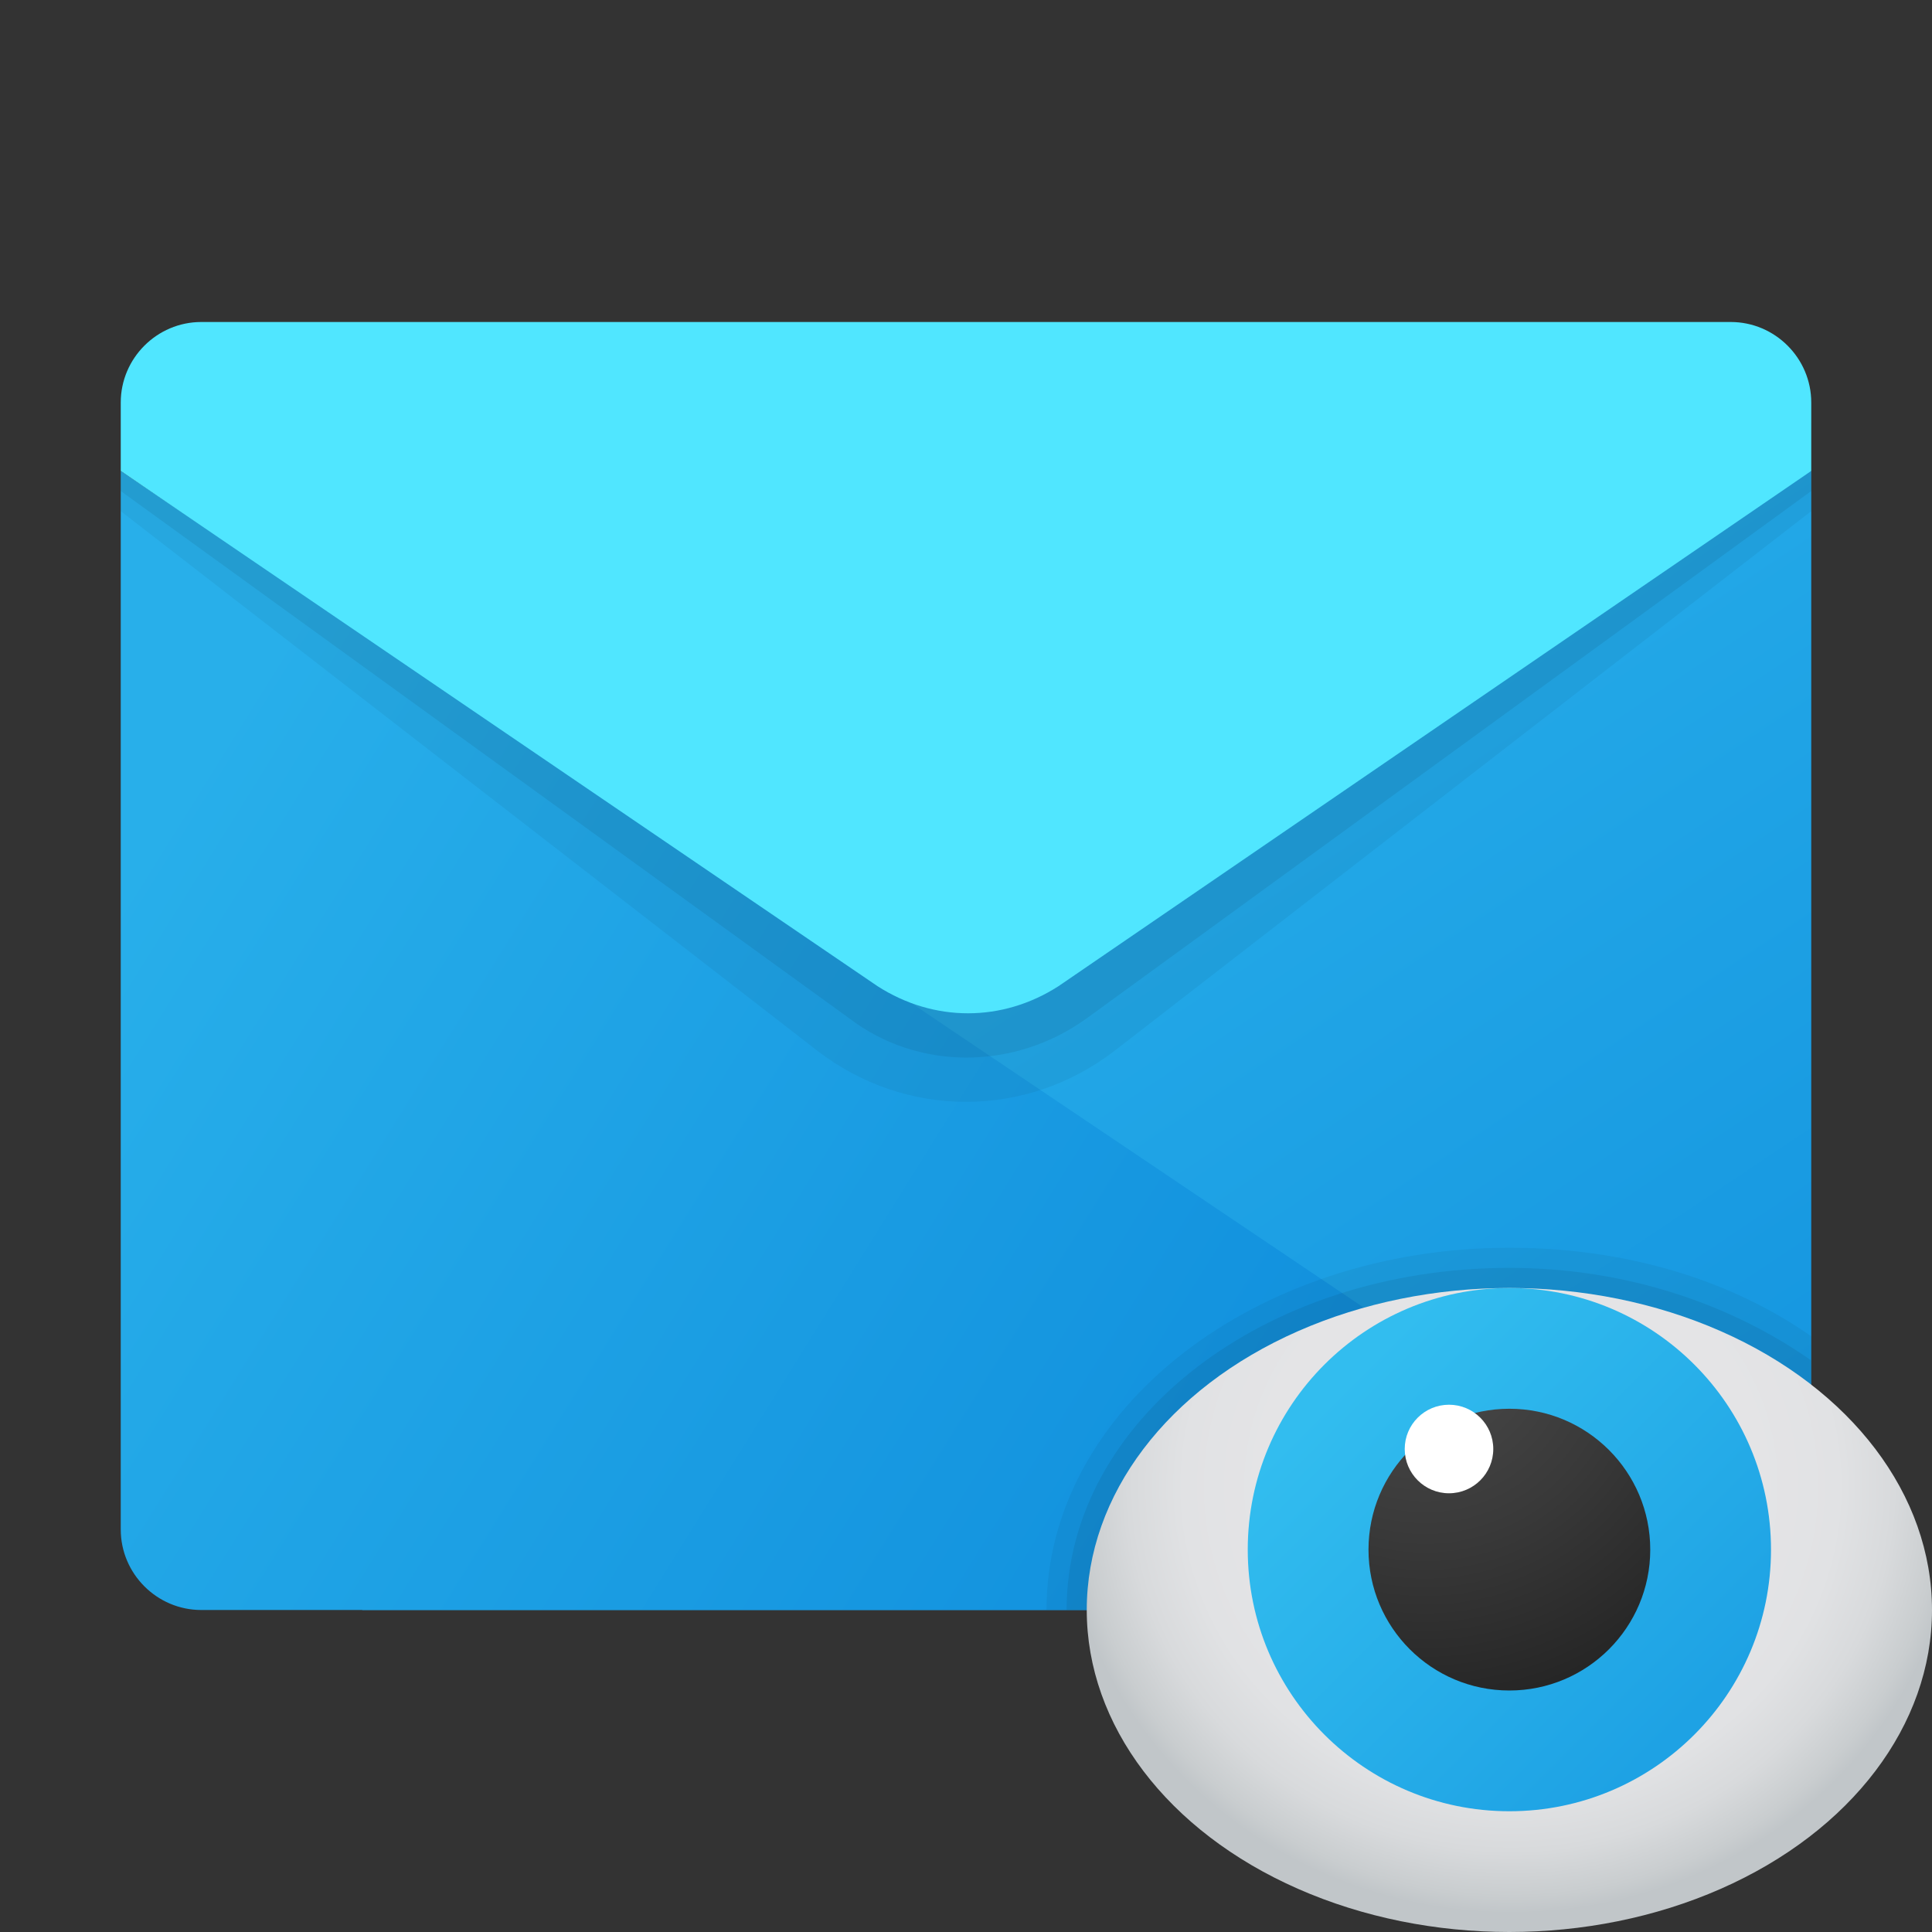 <svg xmlns="http://www.w3.org/2000/svg" id="Layer_1" x="0" y="0" version="1.1" viewBox="0 0 48 48" xml:space="preserve"><rect x="0" y="0" width="48" height="48" fill="#333333" stroke="none"/><linearGradient id="SVGID_1_" x1="21.516" x2="45.592" y1="1049.638" y2="1085.673" gradientTransform="translate(0 -1032)" gradientUnits="userSpaceOnUse"><stop offset="0" stop-color="#28afea"/><stop offset="1" stop-color="#0b88da"/></linearGradient><path fill="url(#SVGID_1_)" d="M9,26l36-14.3V38c0,1.1-0.9,2-2,2H9V26z"/><linearGradient id="SVGID_2_" x1="1.408" x2="36.331" y1="1056.41" y2="1078.164" gradientTransform="translate(0 -1032)" gradientUnits="userSpaceOnUse"><stop offset="0" stop-color="#28afea"/><stop offset="1" stop-color="#0b88da"/></linearGradient><path fill="url(#SVGID_2_)" d="M3,11.7V38c0,1.1,0.9,2,2,2h38c0.5,0,0.9-0.2,1.3-0.5L3,11.7z"/><path d="M3,11h42v1.7L27.7,26.1c-2.2,1.7-5.2,1.7-7.4,0L3,12.7V11z" opacity=".05"/><path d="M3,10.5h42v1.7L27,25.3c-1.8,1.3-4.2,1.3-5.9,0L3,12.2V10.5z" opacity=".07"/><path fill="#50e6ff" d="M5,8h38c1.1,0,2,0.9,2,2v1.7L26.3,24.5c-1.4,0.9-3.1,0.9-4.5,0L3,11.7V10C3,8.9,3.9,8,5,8z"/><path d="M45,38v-4.8c-2-1.4-4.6-2.2-7.5-2.2C31.2,31,26,35,26,40h17C44.1,40,45,39.1,45,38z" opacity=".05"/><path d="M45,38v-4.2c-2-1.4-4.6-2.3-7.5-2.3c-6.1,0-11,3.8-11,8.5H43C44.1,40,45,39.1,45,38z" opacity=".07"/><radialGradient id="SVGID_3_" cx="-69.353" cy="1125.992" r="9.987" gradientTransform="matrix(1.116 0 0 1.062 114.939 -1158.876)" gradientUnits="userSpaceOnUse"><stop offset=".55" stop-color="#e4e4e6"/><stop offset=".73" stop-color="#e1e2e4"/><stop offset=".854" stop-color="#d8dadc"/><stop offset=".961" stop-color="#c9cdcf"/><stop offset="1" stop-color="#c1c6c9"/></radialGradient><ellipse cx="37.5" cy="40" fill="url(#SVGID_3_)" rx="10.5" ry="8"/><linearGradient id="SVGID_4_" x1="33.334" x2="41.784" y1="1150.379" y2="1158.829" gradientTransform="translate(0 -1116)" gradientUnits="userSpaceOnUse"><stop offset="0" stop-color="#32bdef"/><stop offset="1" stop-color="#1ea2e4"/></linearGradient><circle cx="37.5" cy="38.5" r="6.5" fill="url(#SVGID_4_)"/><radialGradient id="SVGID_5_" cx="35.411" cy="1149.358" r="9.202" gradientTransform="translate(0 -1116)" gradientUnits="userSpaceOnUse"><stop offset="0" stop-color="#4b4b4b"/><stop offset=".531" stop-color="#393939"/><stop offset="1" stop-color="#252525"/></radialGradient><circle cx="37.5" cy="38.5" r="3.5" fill="url(#SVGID_5_)"/><circle cx="36" cy="36" r="1.1" fill="#fff"/></svg>